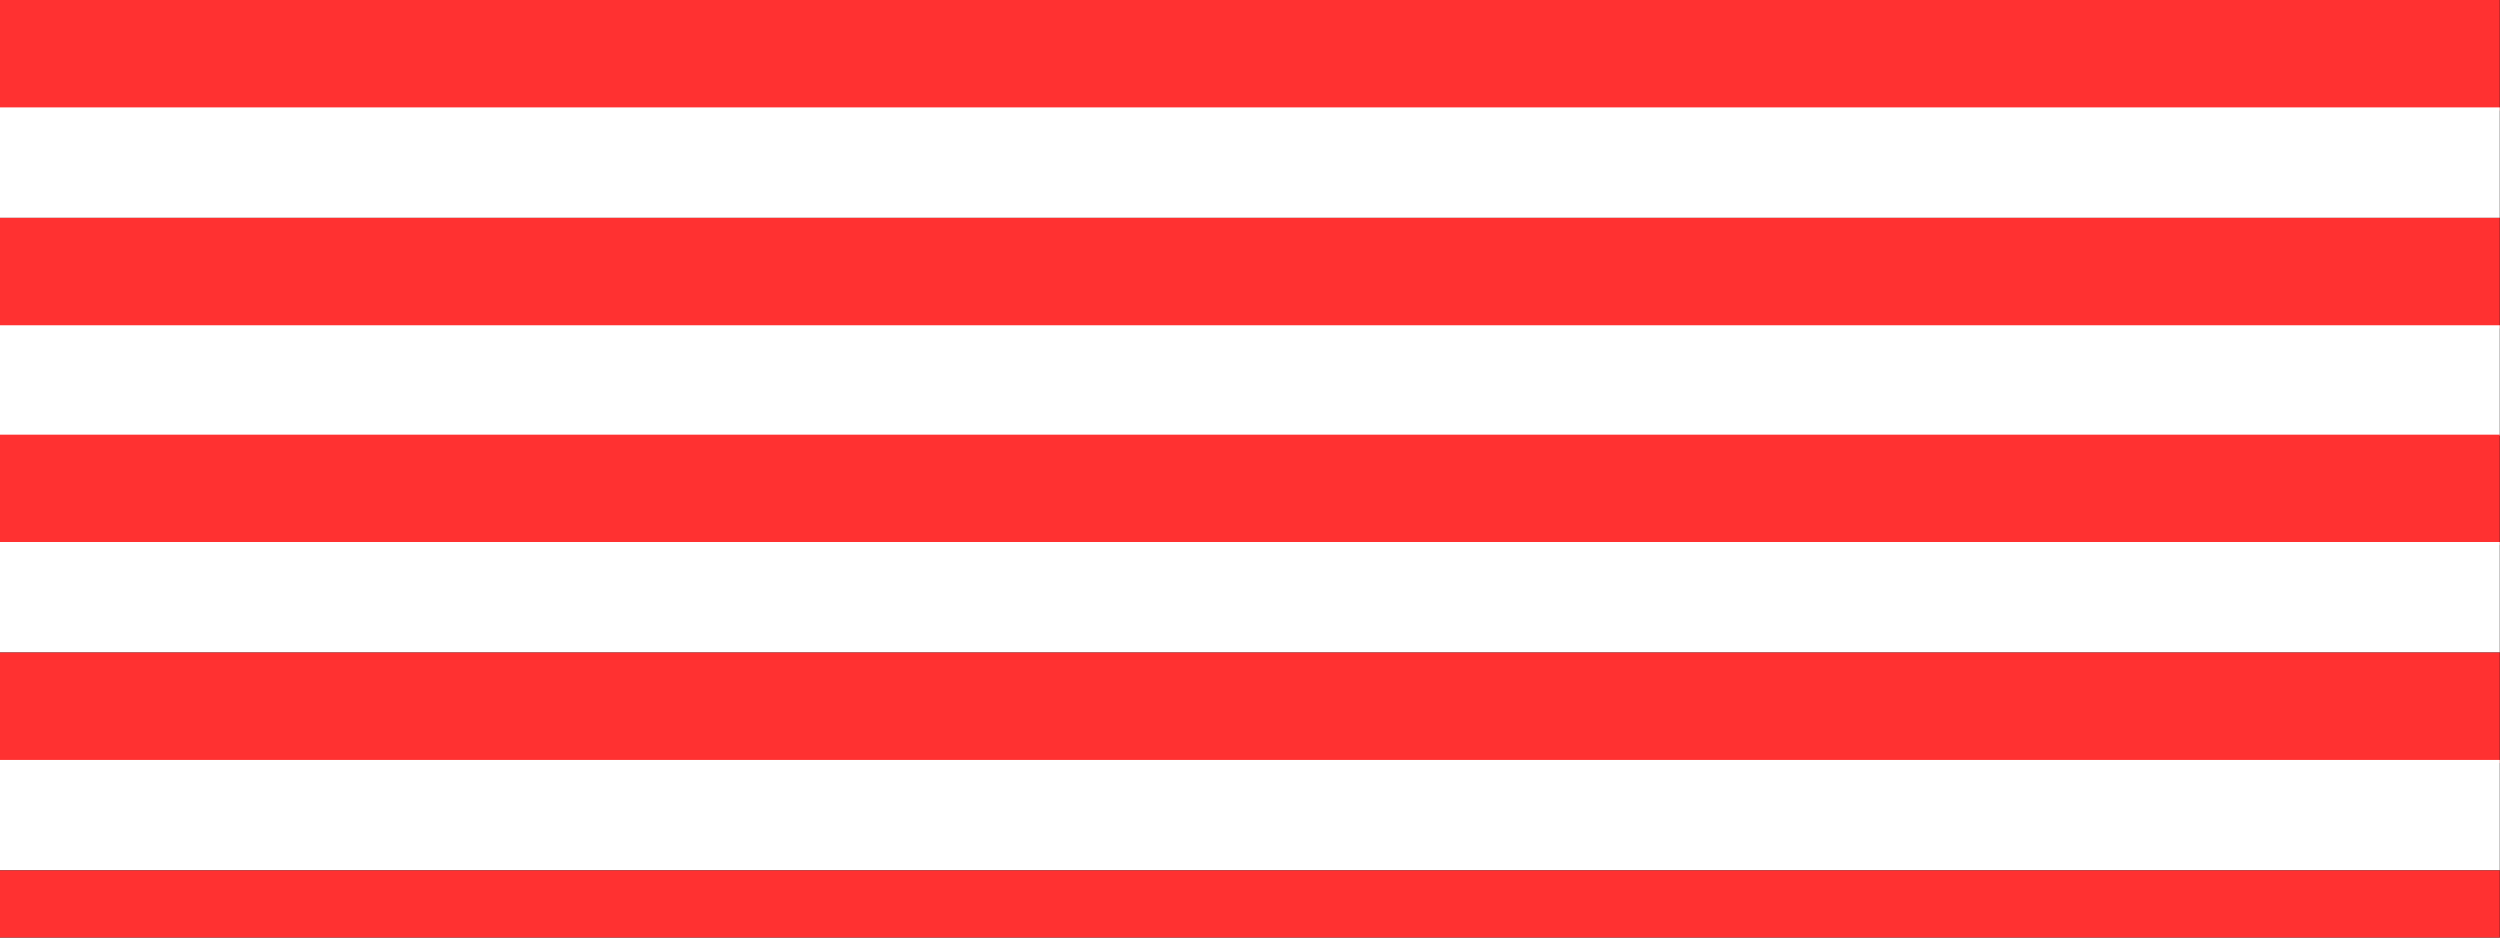 <svg xmlns="http://www.w3.org/2000/svg" xmlns:xlink="http://www.w3.org/1999/xlink" width="800" zoomAndPan="magnify" viewBox="0 0 600 225" height="300" preserveAspectRatio="xMidYMid meet" version="1.0"><defs><clipPath id="02d7cb3f22"><path d="M 0 0 L 600 0 L 600 26.523 L 0 26.523 Z M 0 0 " clip-rule="nonzero"/></clipPath><clipPath id="e9dc4bffad"><path d="M 0 25.773 L 600 25.773 L 600 52.293 L 0 52.293 Z M 0 25.773 " clip-rule="nonzero"/></clipPath><clipPath id="abe4a90a63"><path d="M 0 52.293 L 600 52.293 L 600 78.816 L 0 78.816 Z M 0 52.293 " clip-rule="nonzero"/></clipPath><clipPath id="ba9780a80b"><path d="M 0 78.066 L 600 78.066 L 600 104.586 L 0 104.586 Z M 0 78.066 " clip-rule="nonzero"/></clipPath><clipPath id="2033f7f7e2"><path d="M 0 104.316 L 600 104.316 L 600 130.836 L 0 130.836 Z M 0 104.316 " clip-rule="nonzero"/></clipPath><clipPath id="c7bdd5551d"><path d="M 0 130.086 L 600 130.086 L 600 156.609 L 0 156.609 Z M 0 130.086 " clip-rule="nonzero"/></clipPath><clipPath id="c550fa1625"><path d="M 0 156.609 L 600 156.609 L 600 183.129 L 0 183.129 Z M 0 156.609 " clip-rule="nonzero"/></clipPath><clipPath id="3ef1b9d25d"><path d="M 0 182.379 L 600 182.379 L 600 208.902 L 0 208.902 Z M 0 182.379 " clip-rule="nonzero"/></clipPath><clipPath id="833c49cd93"><path d="M 0 208.902 L 600 208.902 L 600 225 L 0 225 Z M 0 208.902 " clip-rule="nonzero"/></clipPath></defs><rect x="-60" width="720" fill="#ffffff" y="-22.5" height="270" fill-opacity="1"/><rect x="-60" width="720" fill="#000000" y="-22.5" height="270" fill-opacity="1"/><g clip-path="url(#02d7cb3f22)"><path fill="#ff3131" d="M 0 0 L 599.949 0 L 599.949 26.523 L 0 26.523 Z M 0 0 " fill-opacity="1" fill-rule="nonzero"/></g><g clip-path="url(#e9dc4bffad)"><path fill="#ffffff" d="M 0 25.773 L 599.949 25.773 L 599.949 52.293 L 0 52.293 Z M 0 25.773 " fill-opacity="1" fill-rule="nonzero"/></g><g clip-path="url(#abe4a90a63)"><path fill="#ff3131" d="M 0 52.293 L 599.949 52.293 L 599.949 78.816 L 0 78.816 Z M 0 52.293 " fill-opacity="1" fill-rule="nonzero"/></g><g clip-path="url(#ba9780a80b)"><path fill="#ffffff" d="M 0 78.066 L 599.949 78.066 L 599.949 104.586 L 0 104.586 Z M 0 78.066 " fill-opacity="1" fill-rule="nonzero"/></g><g clip-path="url(#2033f7f7e2)"><path fill="#ff3131" d="M 0 104.316 L 599.949 104.316 L 599.949 130.836 L 0 130.836 Z M 0 104.316 " fill-opacity="1" fill-rule="nonzero"/></g><g clip-path="url(#c7bdd5551d)"><path fill="#ffffff" d="M 0 130.086 L 599.949 130.086 L 599.949 156.609 L 0 156.609 Z M 0 130.086 " fill-opacity="1" fill-rule="nonzero"/></g><g clip-path="url(#c550fa1625)"><path fill="#ff3131" d="M 0 156.609 L 599.949 156.609 L 599.949 183.129 L 0 183.129 Z M 0 156.609 " fill-opacity="1" fill-rule="nonzero"/></g><g clip-path="url(#3ef1b9d25d)"><path fill="#ffffff" d="M 0 182.379 L 599.949 182.379 L 599.949 208.902 L 0 208.902 Z M 0 182.379 " fill-opacity="1" fill-rule="nonzero"/></g><g clip-path="url(#833c49cd93)"><path fill="#ff3131" d="M 0 208.902 L 599.949 208.902 L 599.949 235.422 L 0 235.422 Z M 0 208.902 " fill-opacity="1" fill-rule="nonzero"/></g></svg>